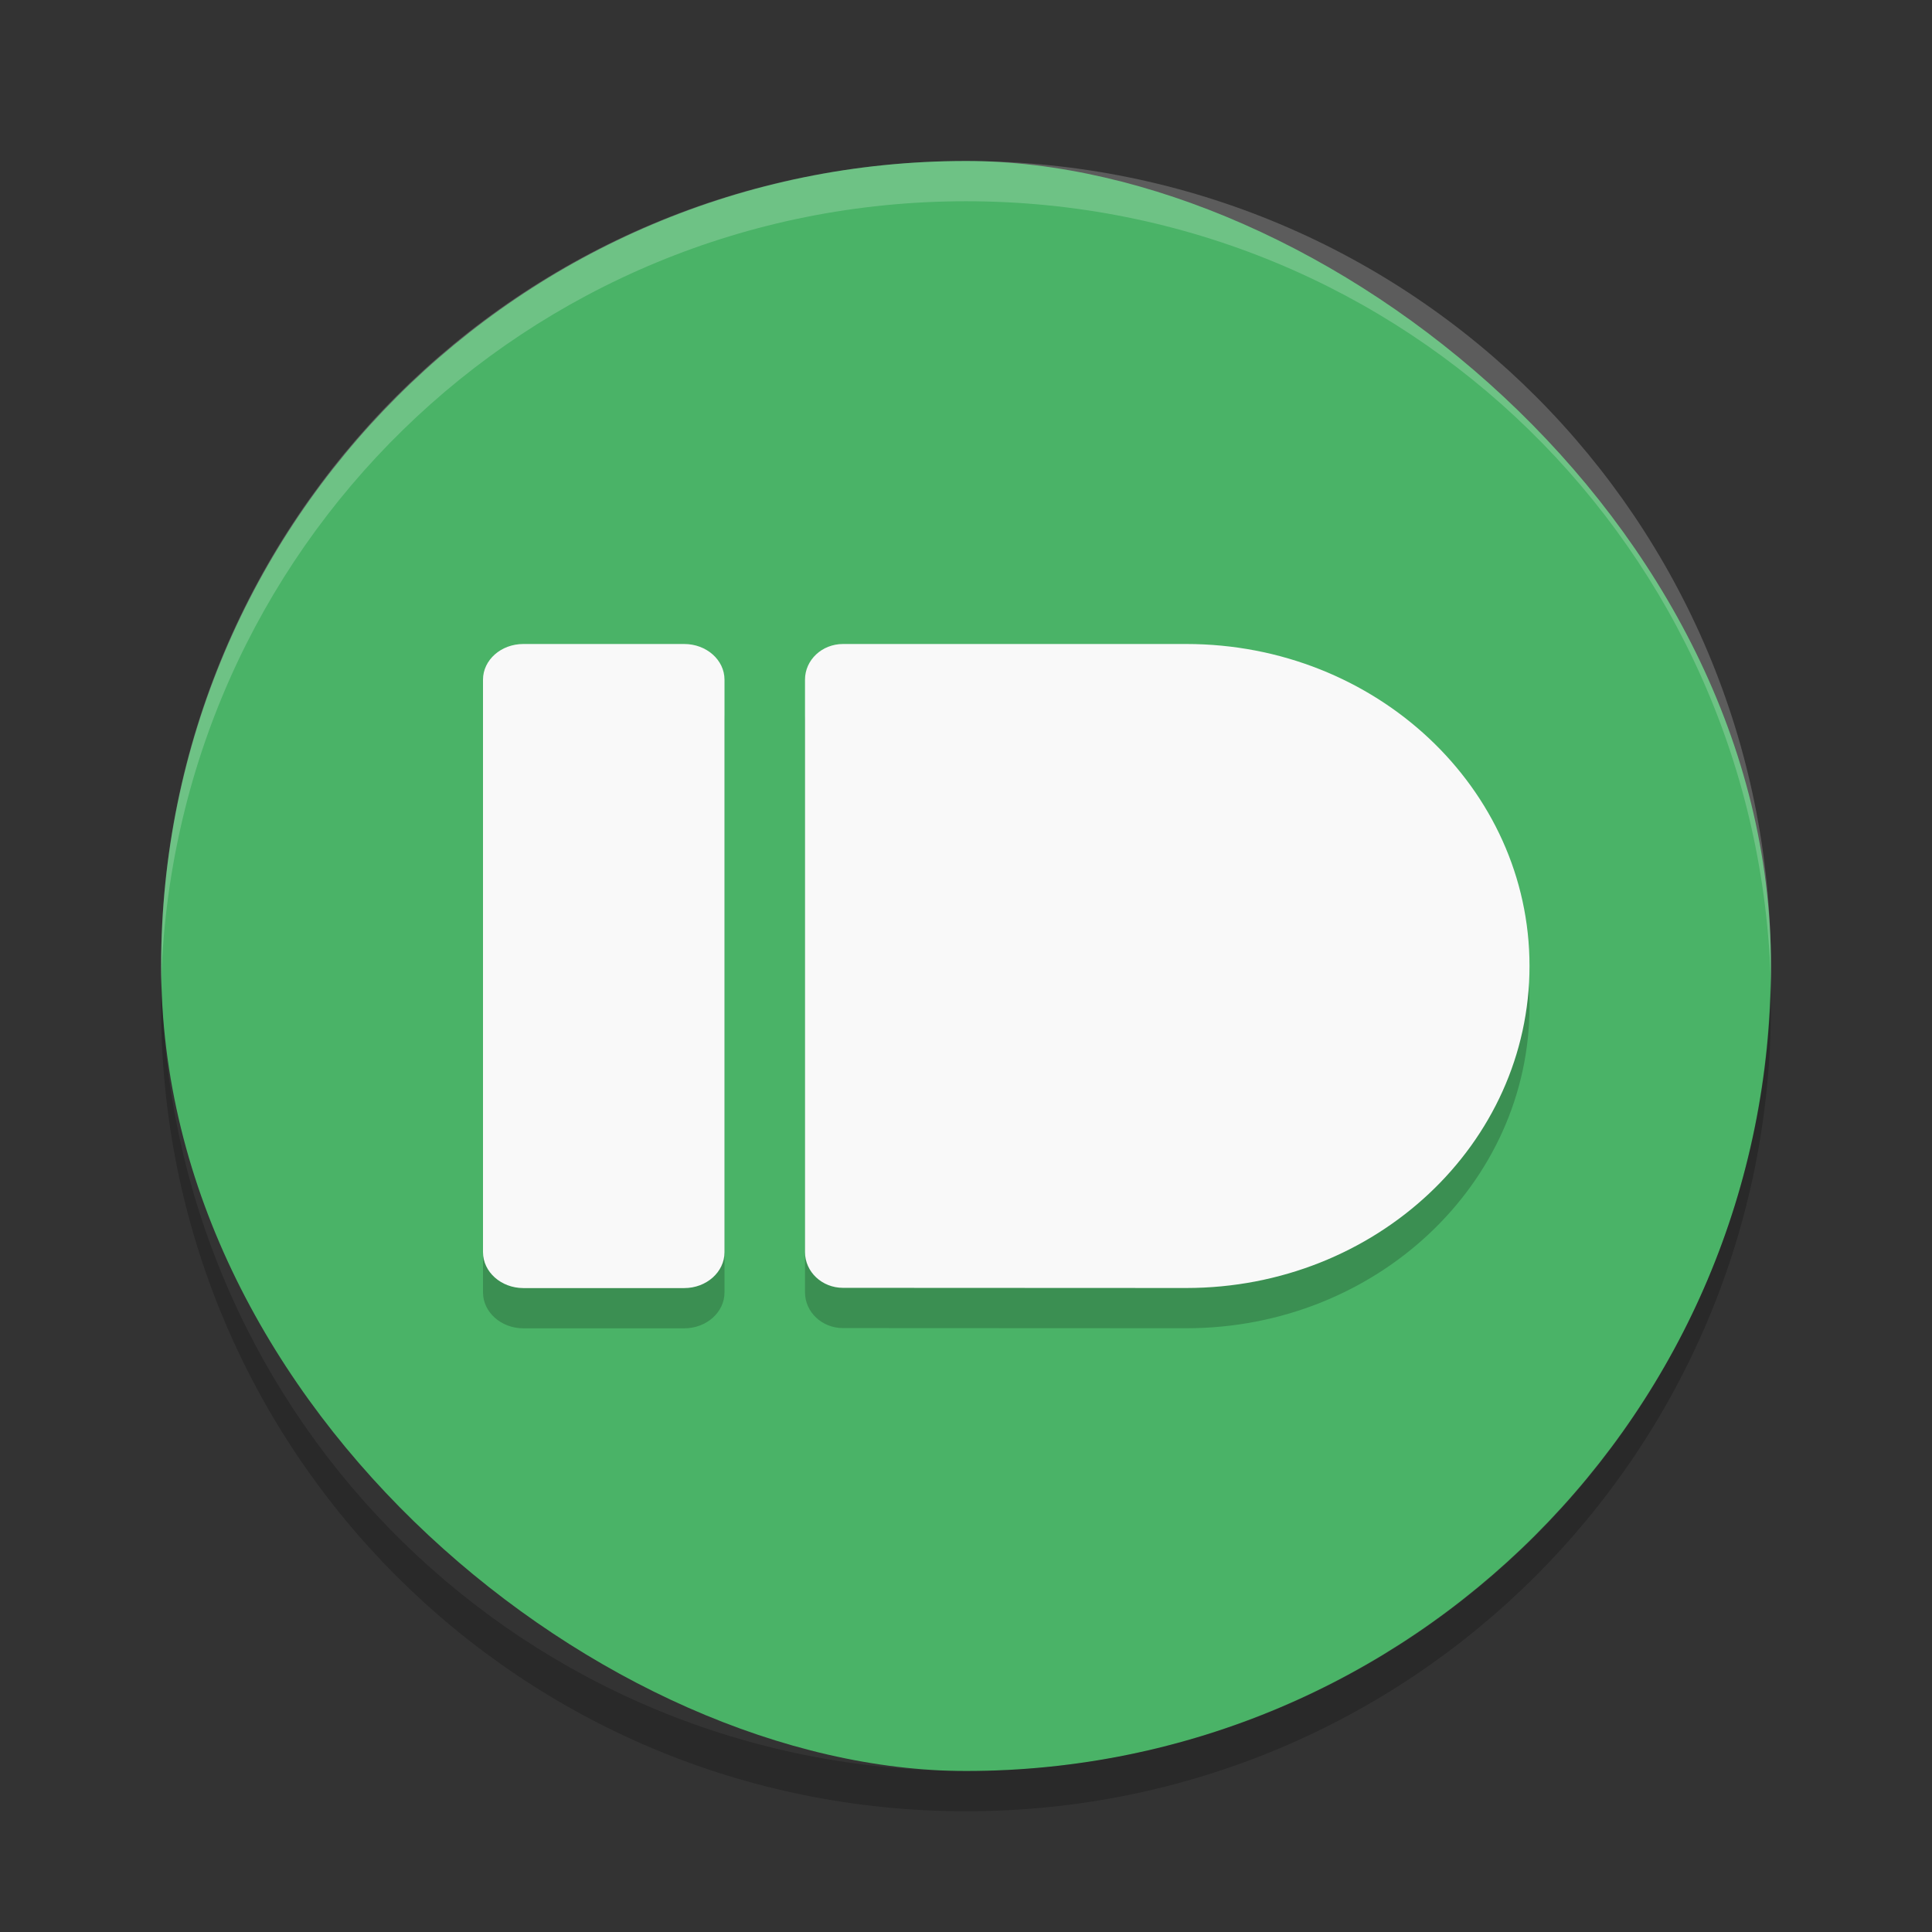 <svg height="24" width="24" xmlns="http://www.w3.org/2000/svg"><rect width="100%" height="100%" fill="#333333" stroke="none"/><rect fill="#4ab367" height="19.998" rx="10" ry="9.999" transform="matrix(0 -1 -1 0 0 0)" width="20" x="-22" y="-22"/><path d="m12 2c-5.54 0-9.999 4.46-9.999 10 0 .084-.002.167 0 .25.132-5.423 4.544-9.75 9.999-9.75s9.867 4.327 9.999 9.75c.002-.084 0-.166 0-.25 0-5.54-4.459-10-9.999-10z" fill="#fff" opacity=".2"/><path d="m2.007 12.25c-.002.084-.006.166-.006.25 0 5.54 4.46 10 9.999 10s9.999-4.46 9.999-10c0-.084-.004-.167-.006-.25-.132 5.423-4.537 9.75-9.993 9.75-5.455 0-9.861-4.327-9.993-9.75z" opacity=".2"/><g opacity=".2" transform="translate(1 .5)"><path d="m5.5 8h2c.275 0 .5.198.5.443v7.113c0 .245-.224.445-.5.445h-2c-.276-.001-.5-.201-.5-.446v-7.112c0-.245.225-.443.5-.443"/><path d="m9.472 8c-.261 0-.472.198-.472.443v7.111c0 .245.211.444.472.444 1.421 0 2.842.002 4.264.002 2.355 0 4.264-1.791 4.264-4 0-2.209-1.909-4-4.264-4h-4.264z"/></g><g fill="#f9f9f9" transform="translate(1)"><path d="m5.5 8h2c.275 0 .5.198.5.443v7.113c0 .245-.224.445-.5.445h-2c-.276-.001-.5-.201-.5-.446v-7.112c0-.245.225-.443.5-.443"/><path d="m9.472 8c-.261 0-.472.198-.472.443v7.111c0 .245.211.444.472.444 1.421 0 2.842.002 4.264.002 2.355 0 4.264-1.791 4.264-4 0-2.209-1.909-4-4.264-4h-4.264z"/></g></svg>